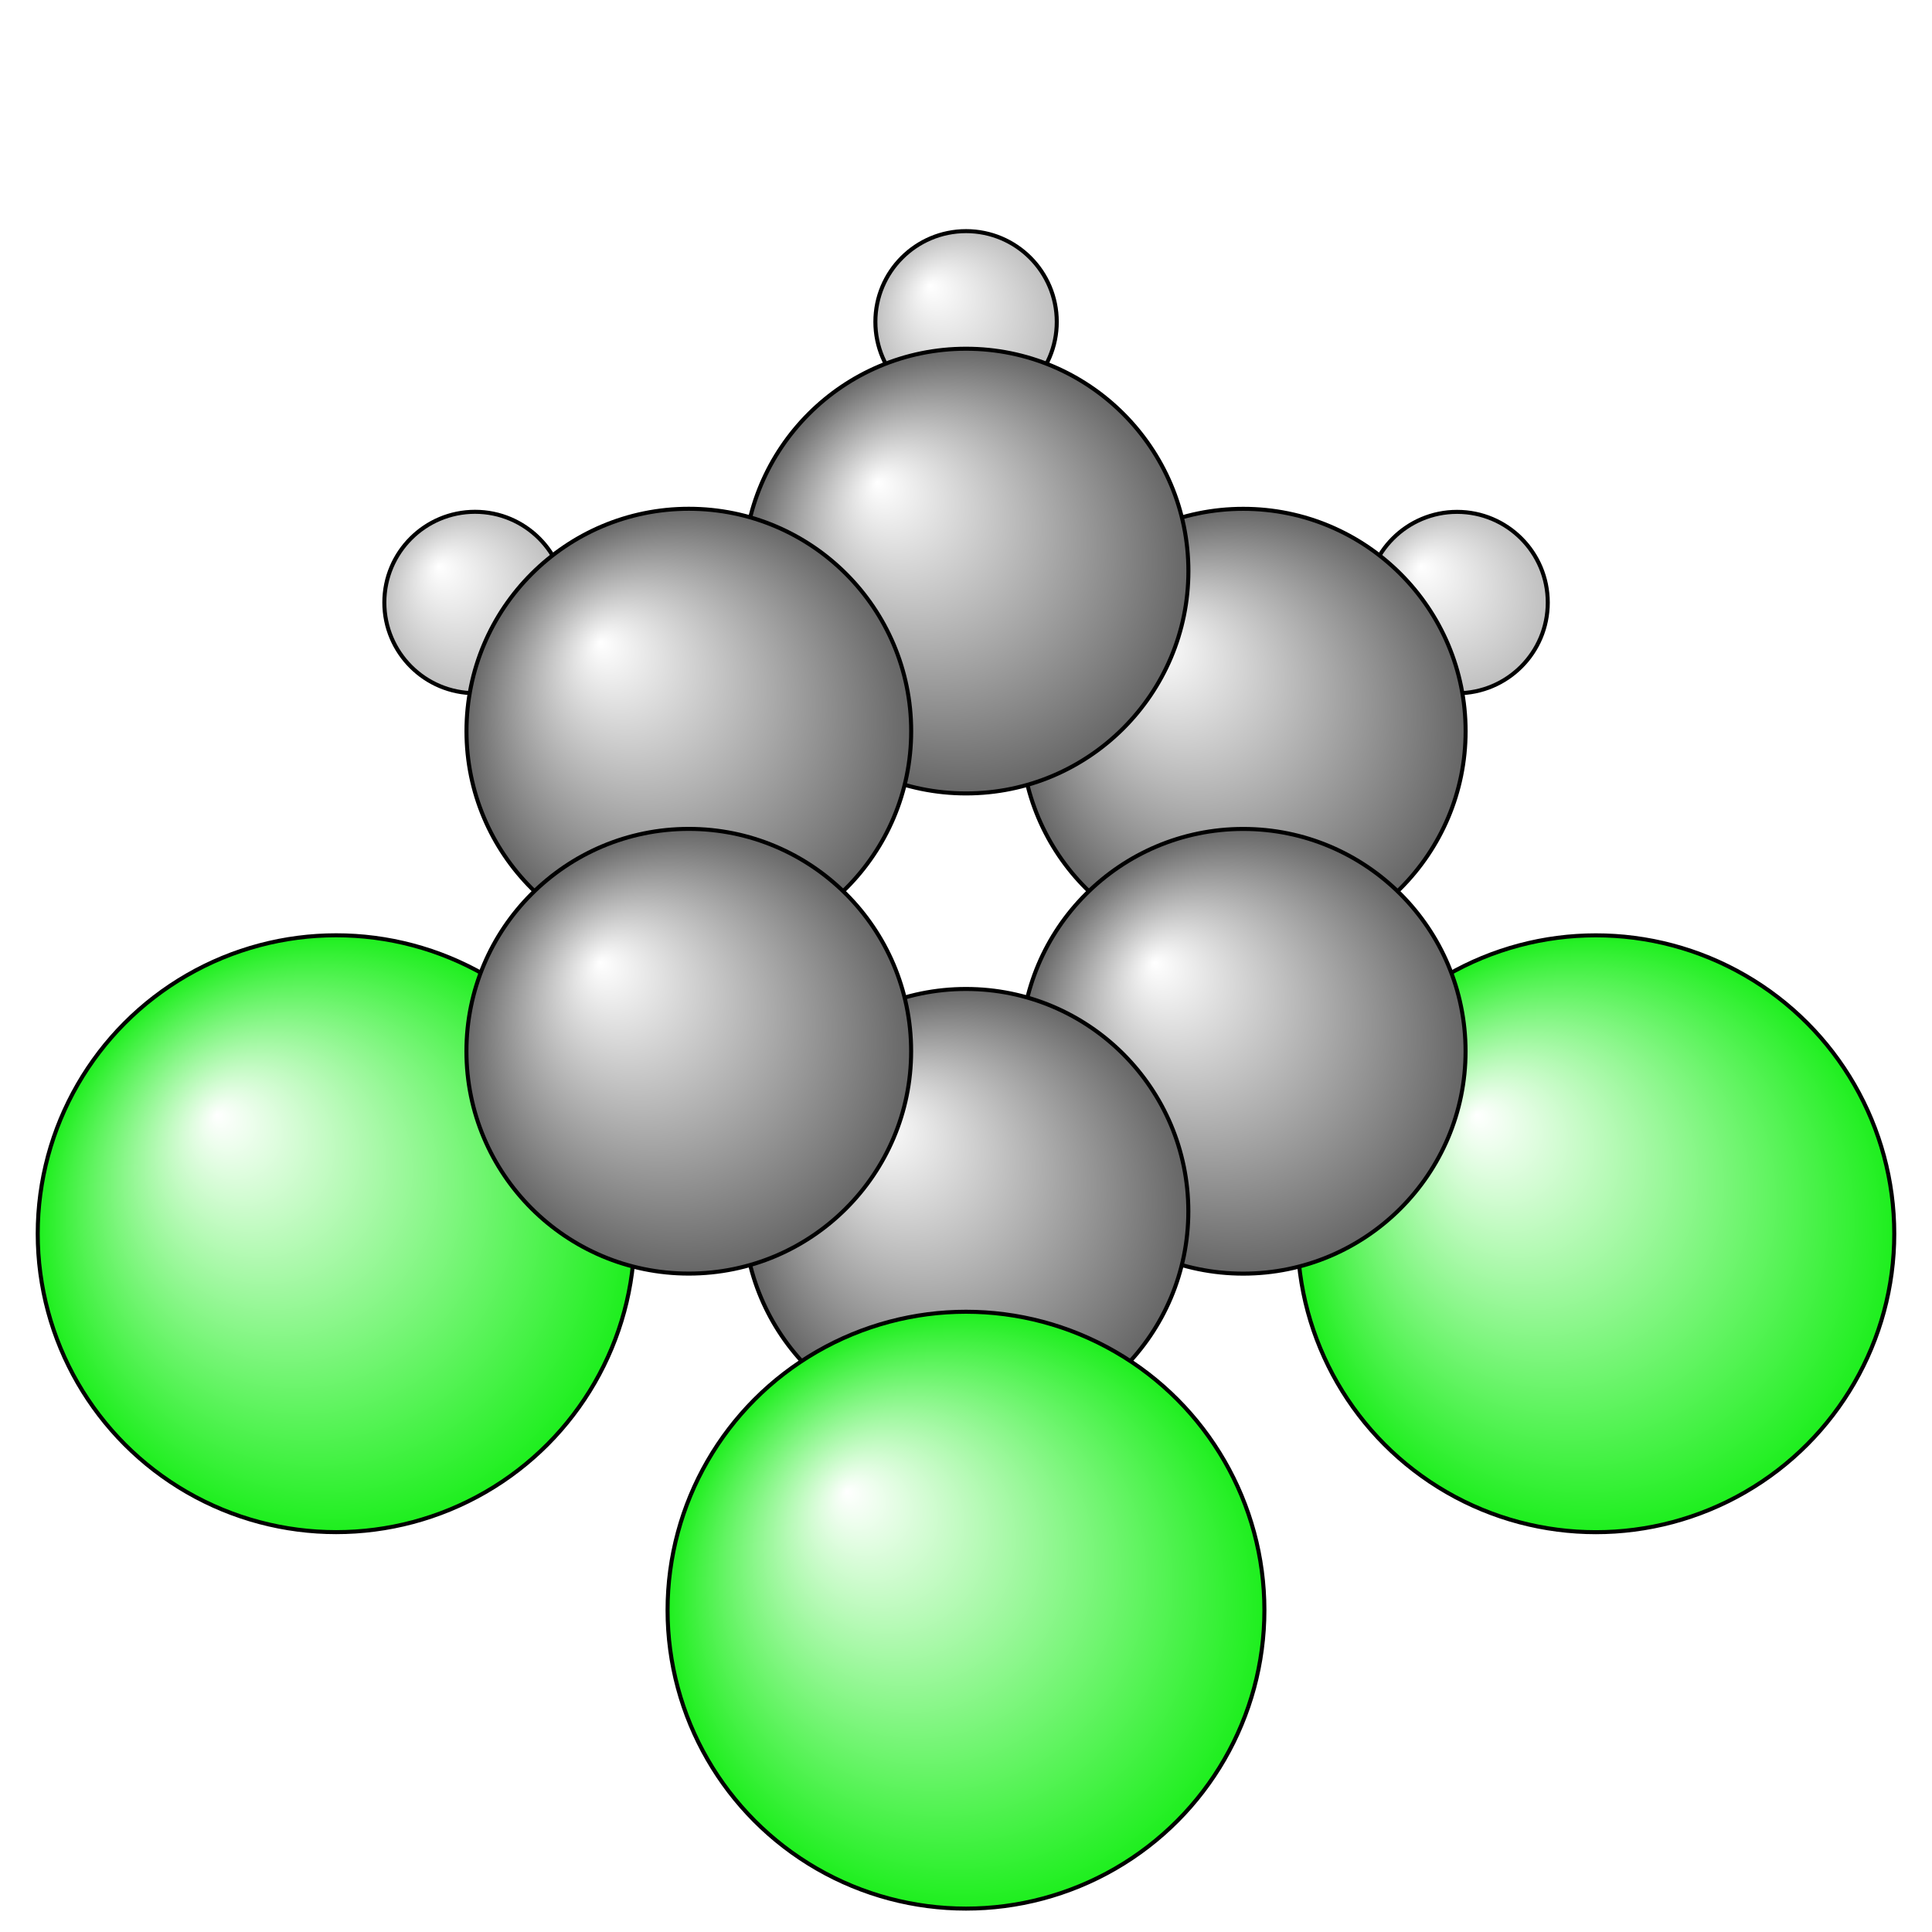 <?xml version="1.0"?>
<svg version="1.1" id="topsvg"
xmlns="http://www.w3.org/2000/svg" xmlns:xlink="http://www.w3.org/1999/xlink"
xmlns:cml="http://www.xml-cml.org/schema" x="0" y="0" width="200px" height="200px" viewBox="0 0 100 100">
<title>6895 - Open Babel Depiction</title>
<rect x="0" y="0" width="100" height="100" fill="white"/>
<defs>
<radialGradient id='radialffffff1eef1e' cx='50%' cy='50%' r='50%' fx='30%' fy='30%'>
  <stop offset=' 0%' stop-color="rgb(255,255,255)"  stop-opacity='1.0'/>
  <stop offset='100%' stop-color="rgb(30,239,30)"  stop-opacity ='1.0'/>
</radialGradient>
<radialGradient id='radialffffff666666' cx='50%' cy='50%' r='50%' fx='30%' fy='30%'>
  <stop offset=' 0%' stop-color="rgb(255,255,255)"  stop-opacity='1.0'/>
  <stop offset='100%' stop-color="rgb(102,102,102)"  stop-opacity ='1.0'/>
</radialGradient>
<radialGradient id='radialffffffbfbfbf' cx='50%' cy='50%' r='50%' fx='30%' fy='30%'>
  <stop offset=' 0%' stop-color="rgb(255,255,255)"  stop-opacity='1.0'/>
  <stop offset='100%' stop-color="rgb(191,191,191)"  stop-opacity ='1.0'/>
</radialGradient>
</defs>
<g transform="translate(0,0)">
<svg width="100" height="100" x="0" y="0" viewBox="0 0 236.571 240.131"
font-family="sans-serif" stroke="rgb(0,0,0)" stroke-width="4"  stroke-linecap="round">
<line x1="118.3" y1="200.1" x2="118.3" y2="150.6" opacity="1.0" stroke="rgb(0,0,0)"  stroke-width="3.0"/>
<line x1="40.0" y1="153.3" x2="83.8" y2="130.7" opacity="1.0" stroke="rgb(0,0,0)"  stroke-width="3.0"/>
<line x1="196.6" y1="153.3" x2="152.7" y2="130.7" opacity="1.0" stroke="rgb(0,0,0)"  stroke-width="3.0"/>
<line x1="83.8" y1="90.9" x2="57.3" y2="74.9" opacity="1.0" stroke="rgb(0,0,0)"  stroke-width="3.0"/>
<line x1="152.7" y1="90.9" x2="179.3" y2="74.9" opacity="1.0" stroke="rgb(0,0,0)"  stroke-width="3.0"/>
<line x1="118.3" y1="71.0" x2="118.3" y2="40.0" opacity="1.0" stroke="rgb(0,0,0)"  stroke-width="3.0"/>
<line x1="119.8" y1="153.2" x2="154.2" y2="133.3" opacity="1.0" stroke="rgb(0,0,0)"  stroke-width="3.0"/>
<line x1="116.8" y1="148.0" x2="151.2" y2="128.1" opacity="1.0" stroke="rgb(0,0,0)"  stroke-width="3.0" stroke-dasharray="5.0,5.0"/>
<line x1="155.7" y1="130.7" x2="155.7" y2="90.9" opacity="1.0" stroke="rgb(0,0,0)"  stroke-width="3.0"/>
<line x1="149.7" y1="130.7" x2="149.7" y2="90.9" opacity="1.0" stroke="rgb(0,0,0)"  stroke-width="3.0" stroke-dasharray="5.0,5.0"/>
<line x1="154.2" y1="88.3" x2="119.8" y2="68.4" opacity="1.0" stroke="rgb(0,0,0)"  stroke-width="3.0"/>
<line x1="151.2" y1="93.5" x2="116.8" y2="73.6" opacity="1.0" stroke="rgb(0,0,0)"  stroke-width="3.0" stroke-dasharray="5.0,5.0"/>
<line x1="116.8" y1="68.4" x2="82.3" y2="88.3" opacity="1.0" stroke="rgb(0,0,0)"  stroke-width="3.0"/>
<line x1="119.8" y1="73.6" x2="85.3" y2="93.5" opacity="1.0" stroke="rgb(0,0,0)"  stroke-width="3.0" stroke-dasharray="5.0,5.0"/>
<line x1="80.8" y1="90.9" x2="80.8" y2="130.7" opacity="1.0" stroke="rgb(0,0,0)"  stroke-width="3.0"/>
<line x1="86.8" y1="90.9" x2="86.8" y2="130.7" opacity="1.0" stroke="rgb(0,0,0)"  stroke-width="3.0" stroke-dasharray="5.0,5.0"/>
<line x1="82.3" y1="133.3" x2="116.8" y2="153.2" opacity="1.0" stroke="rgb(0,0,0)"  stroke-width="3.0"/>
<line x1="85.3" y1="128.1" x2="119.8" y2="148.0" opacity="1.0" stroke="rgb(0,0,0)"  stroke-width="3.0" stroke-dasharray="5.0,5.0"/>
<circle cx="40" cy="153.34" r="37.091" opacity="1" style="stroke:black;stroke-width:0.5;fill:url(#radialffffff1eef1e)"/>
<circle cx="179.322" cy="74.893" r="11.273" opacity="1" style="stroke:black;stroke-width:0.5;fill:url(#radialffffffbfbfbf)"/>
<circle cx="196.571" cy="153.346" r="37.091" opacity="1" style="stroke:black;stroke-width:0.5;fill:url(#radialffffff1eef1e)"/>
<circle cx="152.747" cy="90.878" r="27.636" opacity="1" style="stroke:black;stroke-width:0.5;fill:url(#radialffffff666666)"/>
<circle cx="118.295" cy="40" r="11.273" opacity="1" style="stroke:black;stroke-width:0.5;fill:url(#radialffffffbfbfbf)"/>
<circle cx="152.741" cy="130.666" r="27.636" opacity="1" style="stroke:black;stroke-width:0.5;fill:url(#radialffffff666666)"/>
<circle cx="118.292" cy="70.98" r="27.636" opacity="1" style="stroke:black;stroke-width:0.5;fill:url(#radialffffff666666)"/>
<circle cx="57.263" cy="74.885" r="11.273" opacity="1" style="stroke:black;stroke-width:0.5;fill:url(#radialffffffbfbfbf)"/>
<circle cx="83.836" cy="90.872" r="27.636" opacity="1" style="stroke:black;stroke-width:0.5;fill:url(#radialffffff666666)"/>
<circle cx="118.284" cy="150.556" r="27.636" opacity="1" style="stroke:black;stroke-width:0.5;fill:url(#radialffffff666666)"/>
<circle cx="118.284" cy="200.131" r="37.091" opacity="1" style="stroke:black;stroke-width:0.5;fill:url(#radialffffff1eef1e)"/>
<circle cx="83.83" cy="130.66" r="27.636" opacity="1" style="stroke:black;stroke-width:0.5;fill:url(#radialffffff666666)"/>
</svg>
</g>
</svg>
